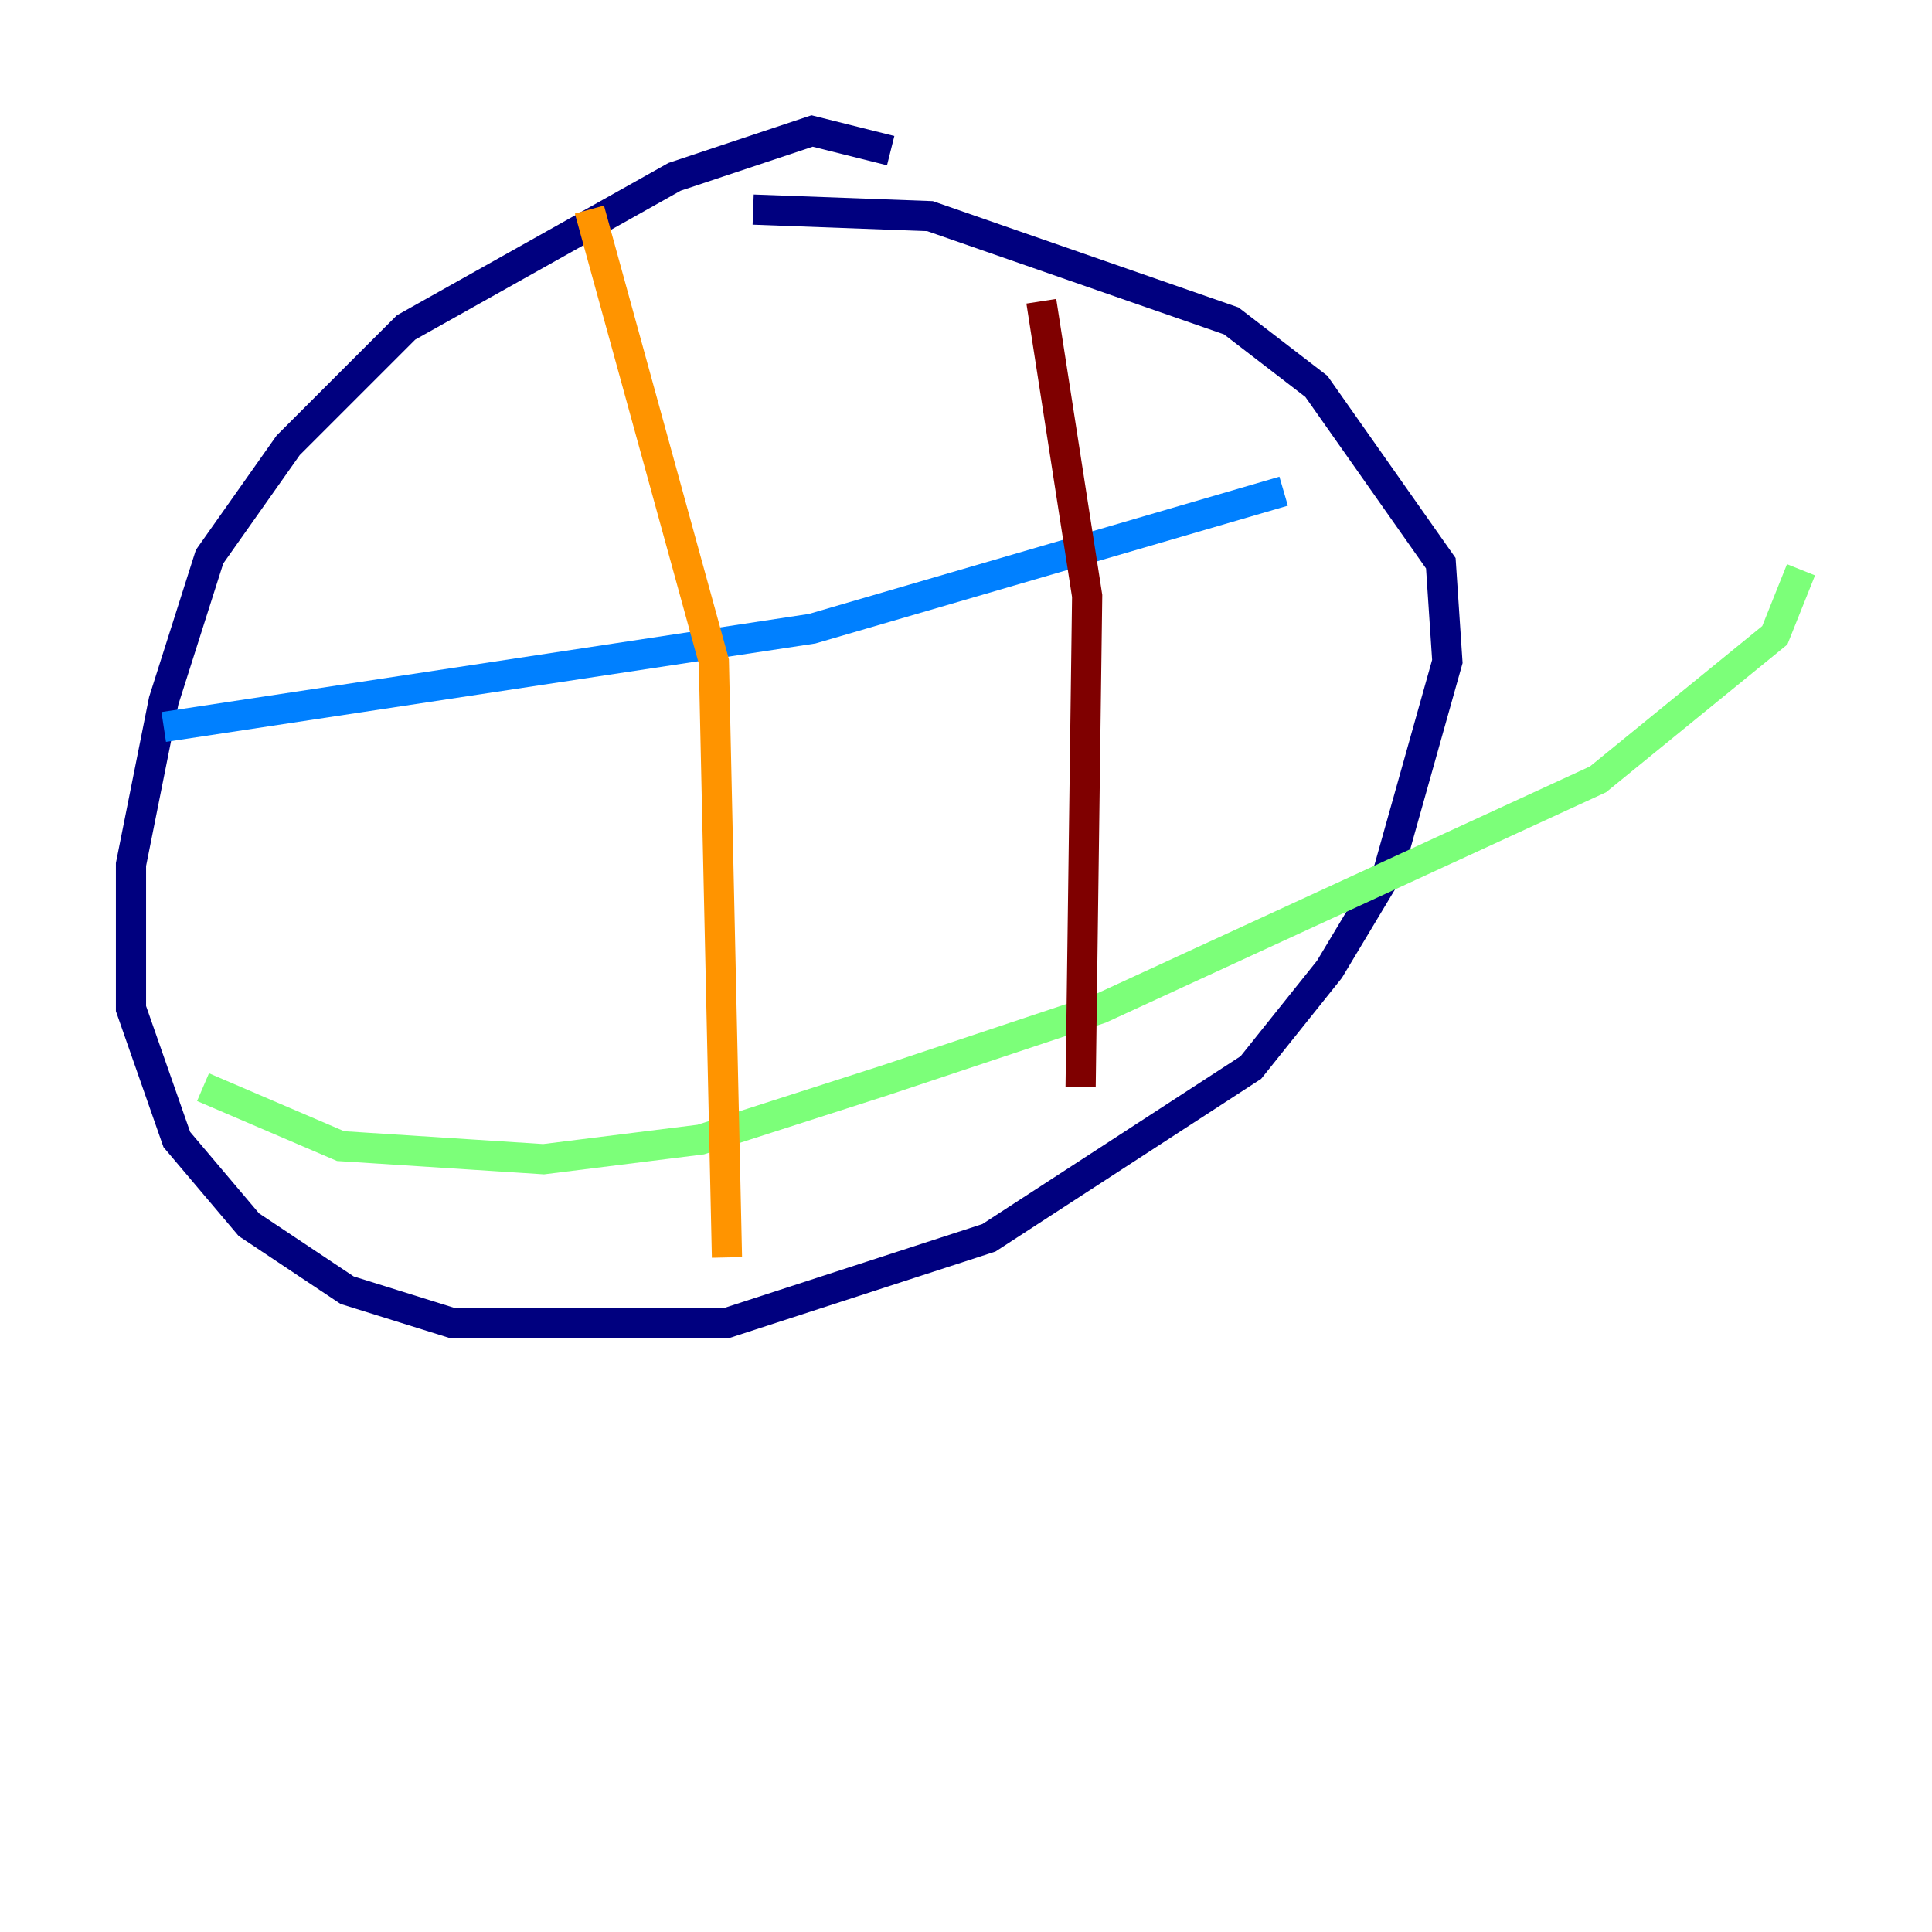 <?xml version="1.0" encoding="utf-8" ?>
<svg baseProfile="tiny" height="128" version="1.2" viewBox="0,0,128,128" width="128" xmlns="http://www.w3.org/2000/svg" xmlns:ev="http://www.w3.org/2001/xml-events" xmlns:xlink="http://www.w3.org/1999/xlink"><defs /><polyline fill="none" points="59.01,9.98 53.803,8.678 44.691,11.715 26.902,21.695 19.091,29.505 13.885,36.881 10.848,46.427 8.678,57.275 8.678,66.82 11.715,75.498 16.488,81.139 22.997,85.478 29.939,87.647 48.163,87.647 65.519,82.007 82.875,70.725 88.081,64.217 91.986,57.709 95.891,43.824 95.458,37.315 87.214,25.6 81.573,21.261 61.614,14.319 49.898,13.885" stroke="#00007f" stroke-width="2" /><polyline fill="none" points="10.848,48.163 53.803,41.654 85.044,32.542" stroke="#0080ff" stroke-width="2" /><polyline fill="none" points="13.451,72.027 22.563,75.932 36.014,76.8 46.427,75.498 58.576,71.593 72.895,66.82 105.871,51.634 117.586,42.088 119.322,37.749" stroke="#7cff79" stroke-width="2" /><polyline fill="none" points="39.051,13.885 47.295,43.824 48.163,83.308" stroke="#ff9400" stroke-width="2" /><polyline fill="none" points="68.99,19.959 72.027,39.485 71.593,72.027" stroke="#7f0000" stroke-width="2" /></svg>